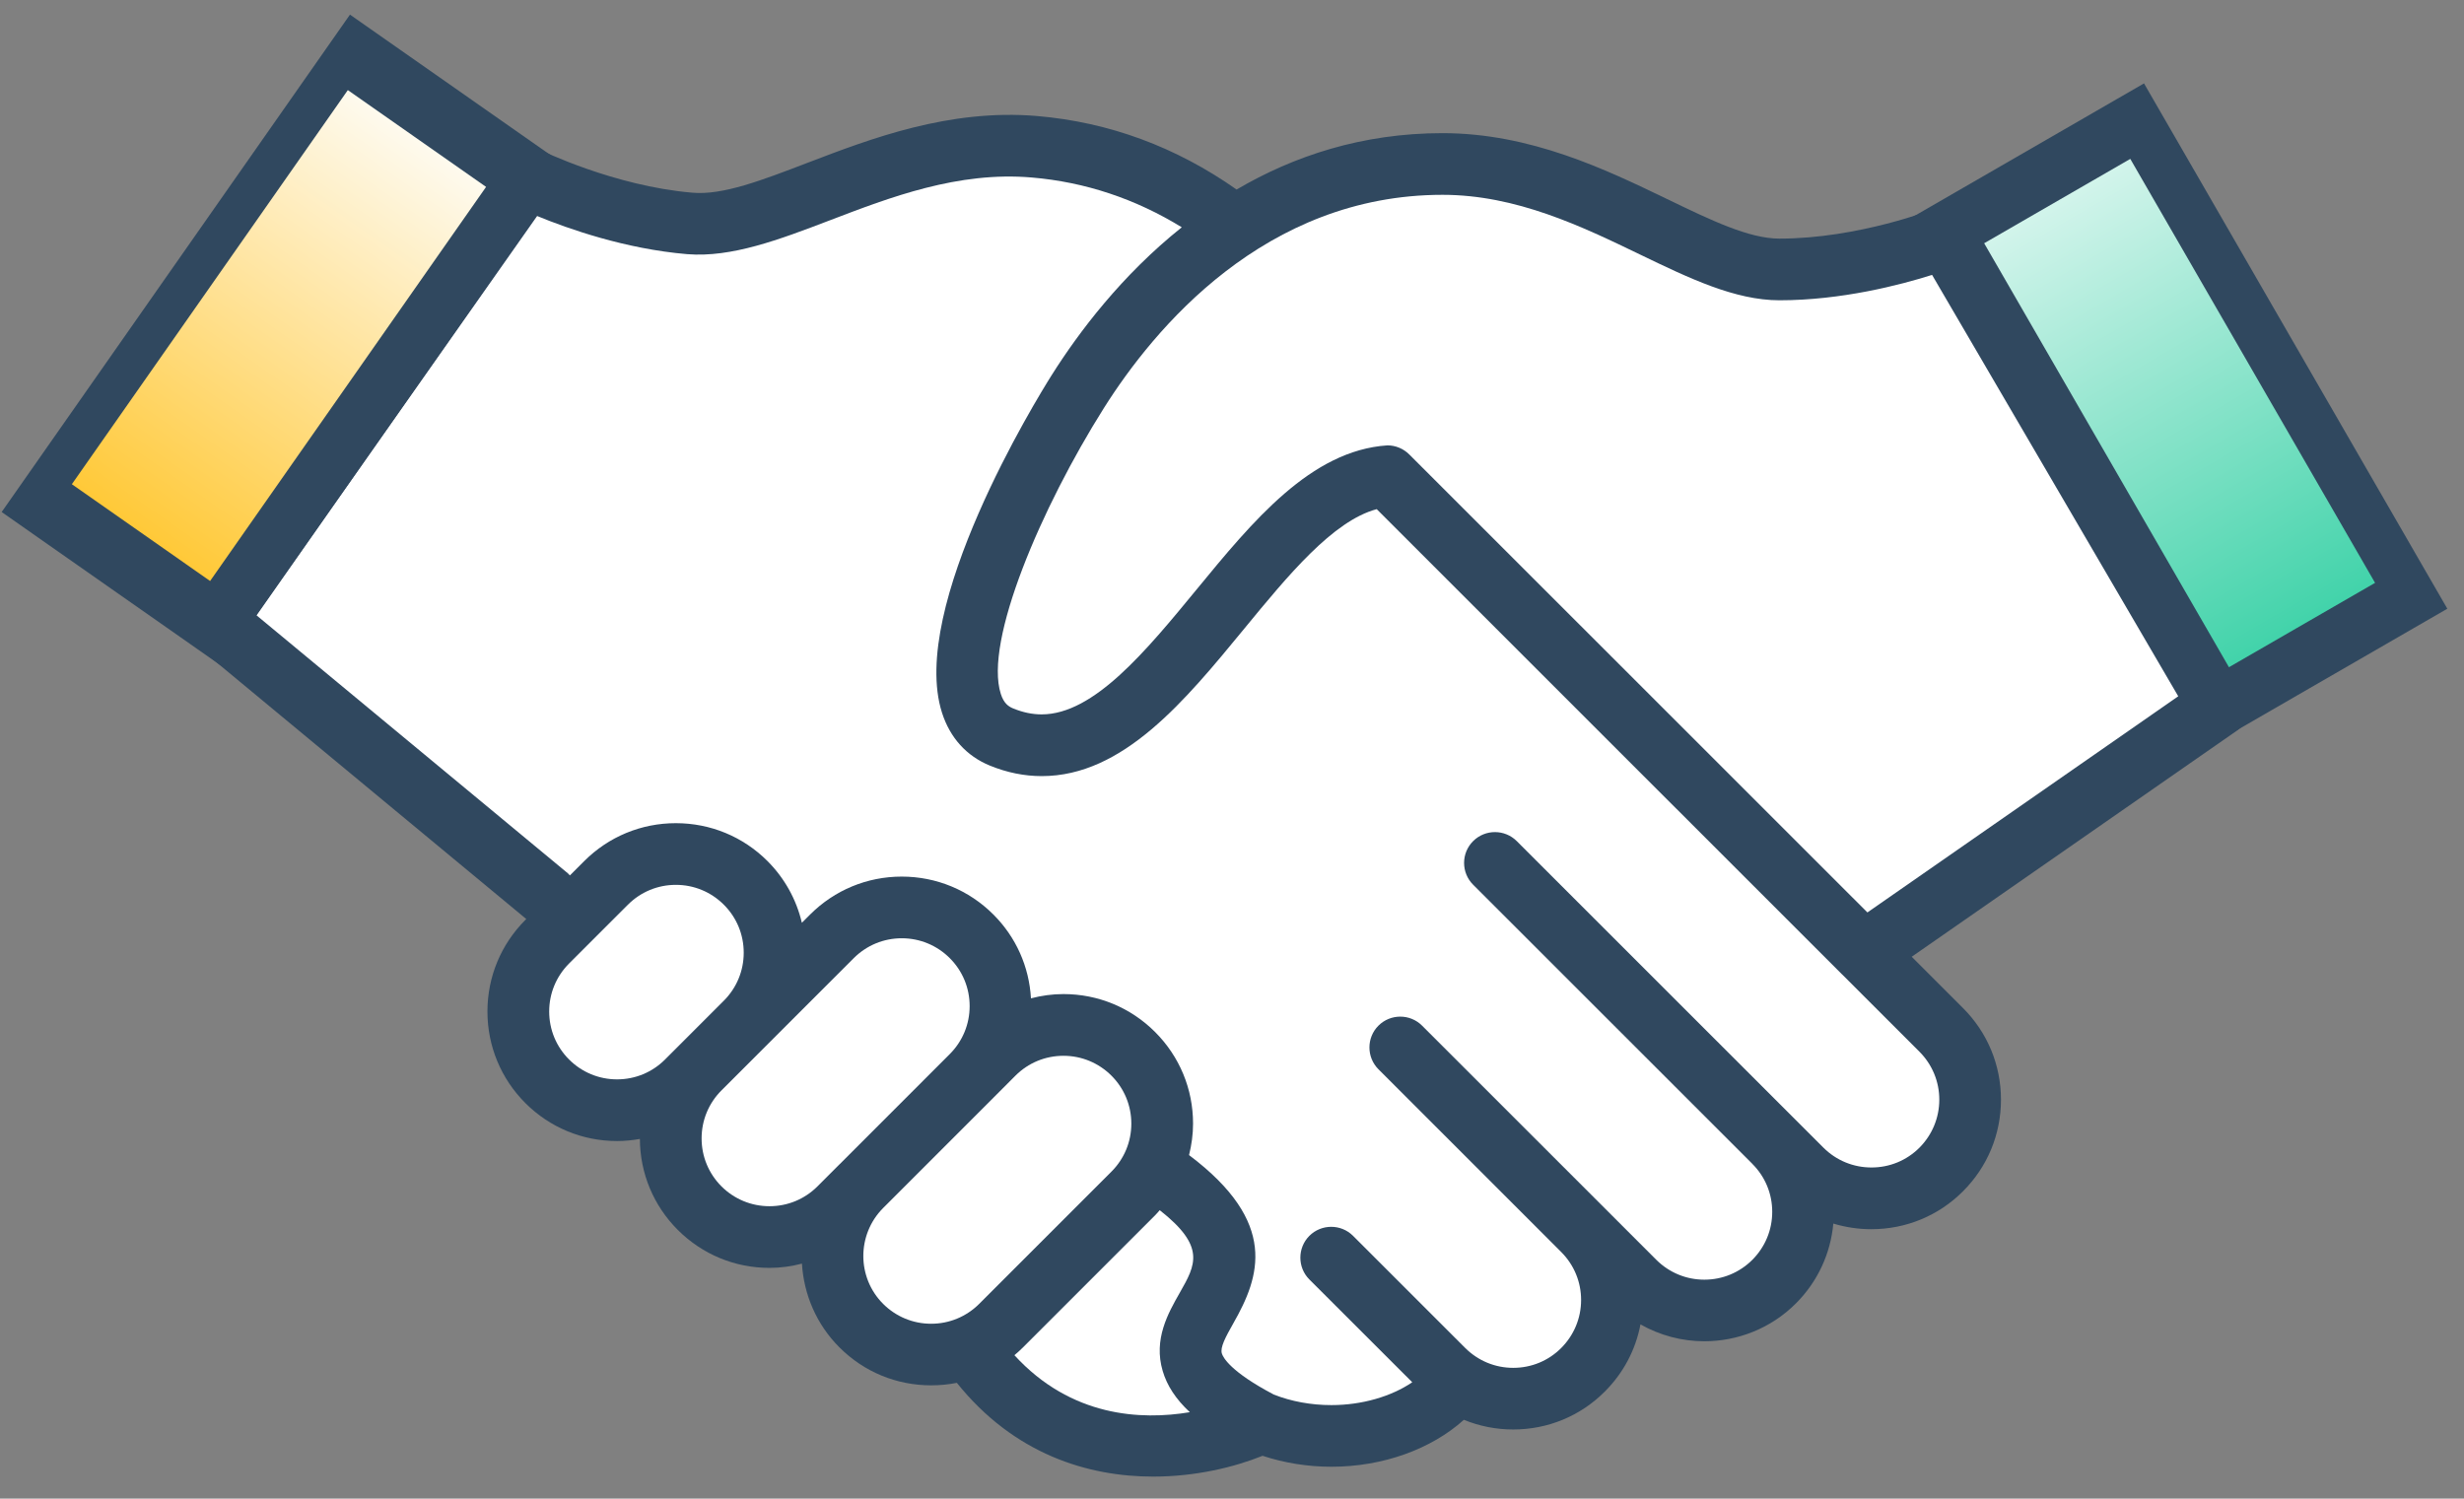 <?xml version="1.0" encoding="UTF-8" standalone="no"?>
<svg width="97px" height="59px" viewBox="0 0 97 59" version="1.1" xmlns="http://www.w3.org/2000/svg" xmlns:xlink="http://www.w3.org/1999/xlink">
    <rect x="0" y="0" width="97" height="59" fill="#808080" stroke="none"/>
    <!-- Generator: Sketch 40.3 (33839) - http://www.bohemiancoding.com/sketch -->
    <title>Group 2</title>
    <desc>Created with Sketch.</desc>
    <defs>
        <linearGradient x1="50%" y1="0%" x2="50%" y2="100%" id="linearGradient-1">
            <stop stop-color="#D2F4EB" offset="0%"></stop>
            <stop stop-color="#42D3AA" offset="100%"></stop>
        </linearGradient>
        <linearGradient x1="50%" y1="0%" x2="50%" y2="100%" id="linearGradient-2">
            <stop stop-color="#FEFAEE" offset="0%"></stop>
            <stop stop-color="#FFE49E" offset="44.095%"></stop>
            <stop stop-color="#FFC938" offset="100%"></stop>
        </linearGradient>
    </defs>
    <g id="Page-1" stroke="none" stroke-width="1" fill="none" fill-rule="evenodd">
        <g id="agree" transform="translate(-2, -21)">
            <g id="Group-2" transform="translate(2, 21)">
                <path d="M88.416,27.158 L77.657,8.737 C77.354,8.217 76.718,7.999 76.158,8.22 C76.129,8.232 73.167,9.394 70.05,9.394 C68.851,9.394 67.354,8.67 65.619,7.832 C63.228,6.678 60.252,5.242 56.788,5.242 C53.612,5.242 50.92,6.148 48.681,7.462 C46.3,5.786 43.66,4.808 40.819,4.567 C37.369,4.277 34.283,5.456 31.802,6.405 C30.004,7.093 28.455,7.695 27.254,7.586 C24.166,7.324 21.294,5.916 21.266,5.902 C20.73,5.636 20.077,5.8 19.731,6.292 L7.456,23.738 C7.091,24.256 7.186,24.968 7.674,25.373 L20.718,36.182 L20.684,36.215 C19.721,37.179 19.189,38.459 19.189,39.822 C19.189,41.185 19.721,42.466 20.683,43.429 C21.647,44.391 22.929,44.922 24.292,44.922 C24.596,44.922 24.896,44.892 25.19,44.839 C25.196,46.193 25.726,47.464 26.683,48.422 C27.647,49.384 28.928,49.916 30.291,49.916 C30.729,49.916 31.157,49.856 31.57,49.748 C31.643,50.95 32.131,52.132 33.048,53.048 C34.012,54.011 35.292,54.54 36.655,54.54 C37,54.54 37.338,54.507 37.668,54.442 C39.923,57.253 42.827,58.133 45.396,58.133 C47.064,58.133 48.589,57.764 49.703,57.314 C50.552,57.593 51.476,57.745 52.411,57.745 C54.445,57.745 56.349,57.049 57.628,55.897 C58.236,56.146 58.892,56.278 59.57,56.278 C60.934,56.278 62.215,55.749 63.176,54.785 C63.91,54.052 64.391,53.137 64.58,52.141 C65.356,52.58 66.223,52.805 67.092,52.805 C68.397,52.805 69.706,52.308 70.699,51.315 C71.552,50.462 72.065,49.357 72.172,48.171 C72.651,48.317 73.156,48.393 73.67,48.393 C75.033,48.393 76.316,47.863 77.277,46.9 C78.241,45.937 78.772,44.657 78.772,43.294 C78.772,41.931 78.241,40.649 77.277,39.687 L75.258,37.667 L88.059,28.766 C88.581,28.405 88.736,27.703 88.416,27.158 L88.416,27.158 Z" id="Shape" fill="#30485F"></path>
                <rect id="Rectangle" fill="#30485F" transform="translate(85.805, 16.262) rotate(-30) translate(-85.805, -16.262) " x="80.53" y="4.321" width="10.55" height="23.881"></rect>
                <rect id="Rectangle" fill="url(#linearGradient-1)" transform="translate(85.805, 16.262) rotate(-30) translate(-85.805, -16.262) " x="82.484" y="6.625" width="6.642" height="19.273"></rect>
                <path d="M45.772,53.975 C45.942,54.552 46.288,55.083 46.84,55.597 C44.926,55.918 42.162,55.789 39.934,53.353 C40.047,53.259 40.159,53.159 40.265,53.053 L45.473,47.846 C45.538,47.781 45.595,47.713 45.655,47.644 C47.475,49.075 47.071,49.792 46.45,50.884 C45.982,51.704 45.402,52.727 45.772,53.975 L45.772,53.975 Z" id="Path" fill="#FFFFFF"></path>
                <path d="M75.563,41.405 C76.066,41.91 76.344,42.58 76.344,43.294 C76.344,44.006 76.065,44.677 75.563,45.183 C75.057,45.689 74.387,45.963 73.673,45.963 C72.96,45.963 72.288,45.686 71.783,45.183 L59.71,33.114 C59.236,32.641 58.467,32.641 57.993,33.114 C57.518,33.587 57.518,34.357 57.993,34.831 L68.978,45.813 C68.98,45.817 68.982,45.819 68.984,45.821 C69.49,46.326 69.767,46.996 69.767,47.709 C69.767,48.423 69.488,49.093 68.984,49.599 C68.478,50.103 67.808,50.38 67.095,50.38 C66.381,50.38 65.711,50.102 65.205,49.599 L63.184,47.578 C63.182,47.576 63.18,47.573 63.178,47.573 C63.178,47.571 63.176,47.571 63.175,47.569 L55.983,40.379 C55.509,39.906 54.74,39.906 54.265,40.379 C53.792,40.852 53.792,41.622 54.265,42.096 L61.466,49.297 C61.968,49.803 62.243,50.47 62.243,51.18 C62.243,51.894 61.963,52.564 61.461,53.069 C60.956,53.575 60.285,53.851 59.572,53.851 L59.57,53.851 C58.857,53.851 58.187,53.573 57.681,53.069 L53.265,48.654 C52.791,48.181 52.021,48.181 51.546,48.654 C51.073,49.129 51.073,49.899 51.546,50.372 L55.596,54.419 C54.77,54.979 53.618,55.318 52.411,55.318 C51.612,55.318 50.83,55.173 50.146,54.903 C48.431,54.001 48.146,53.436 48.1,53.284 C48.03,53.045 48.237,52.655 48.561,52.083 C49.589,50.275 50.352,48.14 46.809,45.475 C46.909,45.074 46.967,44.66 46.967,44.237 C46.967,42.873 46.436,41.594 45.473,40.63 C44.51,39.667 43.228,39.136 41.865,39.136 C41.428,39.136 40.999,39.196 40.586,39.304 C40.513,38.056 39.998,36.895 39.107,36.005 C38.144,35.042 36.862,34.511 35.499,34.511 C34.136,34.511 32.855,35.042 31.891,36.005 L31.567,36.329 C31.352,35.417 30.893,34.581 30.215,33.901 C29.252,32.938 27.97,32.408 26.606,32.408 C25.243,32.408 23.963,32.938 22.999,33.901 L22.436,34.464 C22.407,34.434 22.381,34.405 22.348,34.376 L10.089,24.217 L21.145,8.504 C22.37,9.009 24.619,9.801 27.05,10.006 C28.796,10.148 30.68,9.434 32.671,8.673 C35.037,7.768 37.715,6.739 40.615,6.988 C42.723,7.166 44.702,7.83 46.523,8.948 C44.161,10.833 42.467,13.078 41.397,14.776 C40.816,15.698 35.752,23.915 37.085,28.064 C37.402,29.05 38.054,29.768 38.97,30.142 C39.642,30.417 40.328,30.555 41.009,30.555 C44.213,30.555 46.639,27.604 48.983,24.75 C50.7,22.66 52.47,20.507 54.197,20.045 L65.239,31.086 L66.409,32.254 L72.514,38.359 L72.516,38.359 L75.563,41.405 L75.563,41.405 Z" id="Path" fill="#FFFFFF"></path>
                <path d="M66.958,29.367 C66.956,29.366 55.477,17.89 55.477,17.89 C55.249,17.662 54.938,17.534 54.619,17.534 C51.605,17.732 49.318,20.516 47.105,23.209 C45.118,25.626 43.064,28.125 41.008,28.125 C40.639,28.125 40.273,28.049 39.888,27.892 C39.705,27.817 39.519,27.696 39.399,27.32 C38.733,25.249 40.992,19.978 43.454,16.069 C45.431,12.933 49.791,7.67 56.788,7.67 C59.696,7.67 62.28,8.918 64.562,10.02 C66.482,10.946 68.295,11.822 70.05,11.822 C72.491,11.822 74.798,11.222 76.06,10.823 L85.751,27.412 L73.514,35.922 L66.958,29.367 Z" id="Path" fill="#FFFFFF"></path>
                <path d="M36.656,52.115 C35.943,52.115 35.273,51.837 34.767,51.334 C33.727,50.295 33.727,48.604 34.765,47.56 L39.108,43.217 C39.11,43.214 39.113,43.21 39.116,43.208 L39.976,42.347 C40.481,41.843 41.151,41.566 41.866,41.566 C42.578,41.566 43.25,41.845 43.755,42.349 C44.26,42.853 44.537,43.525 44.537,44.238 C44.537,44.95 44.259,45.621 43.754,46.126 L38.546,51.334 C38.041,51.837 37.37,52.115 36.656,52.115 L36.656,52.115 Z" id="Path" fill="#FFFFFF"></path>
                <path d="M33.046,45.841 L32.181,46.707 C31.676,47.211 31.005,47.488 30.292,47.488 C29.578,47.488 28.908,47.209 28.402,46.707 C27.897,46.201 27.62,45.531 27.62,44.818 C27.62,44.104 27.898,43.433 28.402,42.928 L33.61,37.721 C34.116,37.217 34.786,36.939 35.5,36.939 C36.213,36.939 36.885,37.217 37.39,37.722 C37.895,38.226 38.172,38.897 38.172,39.61 C38.172,40.322 37.895,40.99 37.393,41.495 L33.05,45.839 C33.049,45.839 33.048,45.841 33.046,45.841 L33.046,45.841 Z" id="Path" fill="#FFFFFF"></path>
                <path d="M26.181,41.711 C25.676,42.217 25.005,42.494 24.292,42.494 C23.578,42.494 22.908,42.216 22.402,41.711 C21.897,41.207 21.62,40.536 21.62,39.822 C21.62,39.109 21.898,38.439 22.402,37.933 L24.717,35.619 C25.223,35.114 25.893,34.836 26.606,34.836 C27.321,34.836 27.992,35.115 28.496,35.619 C29.002,36.124 29.278,36.794 29.278,37.507 C29.278,38.22 29,38.891 28.496,39.396 L26.181,41.711 L26.181,41.711 Z" id="Path" fill="#FFFFFF"></path>
                <rect id="Rectangle" fill="#30485F" transform="translate(11.243, 13.393) rotate(35) translate(-11.243, -13.393) " x="5.967" y="1.44" width="10.553" height="23.906"></rect>
                <rect id="Rectangle" fill="url(#linearGradient-2)" transform="translate(10.982, 13.211) rotate(35) translate(-10.982, -13.211) " x="7.66" y="3.74" width="6.644" height="18.941"></rect>
            </g>
        </g>
    </g>
</svg>